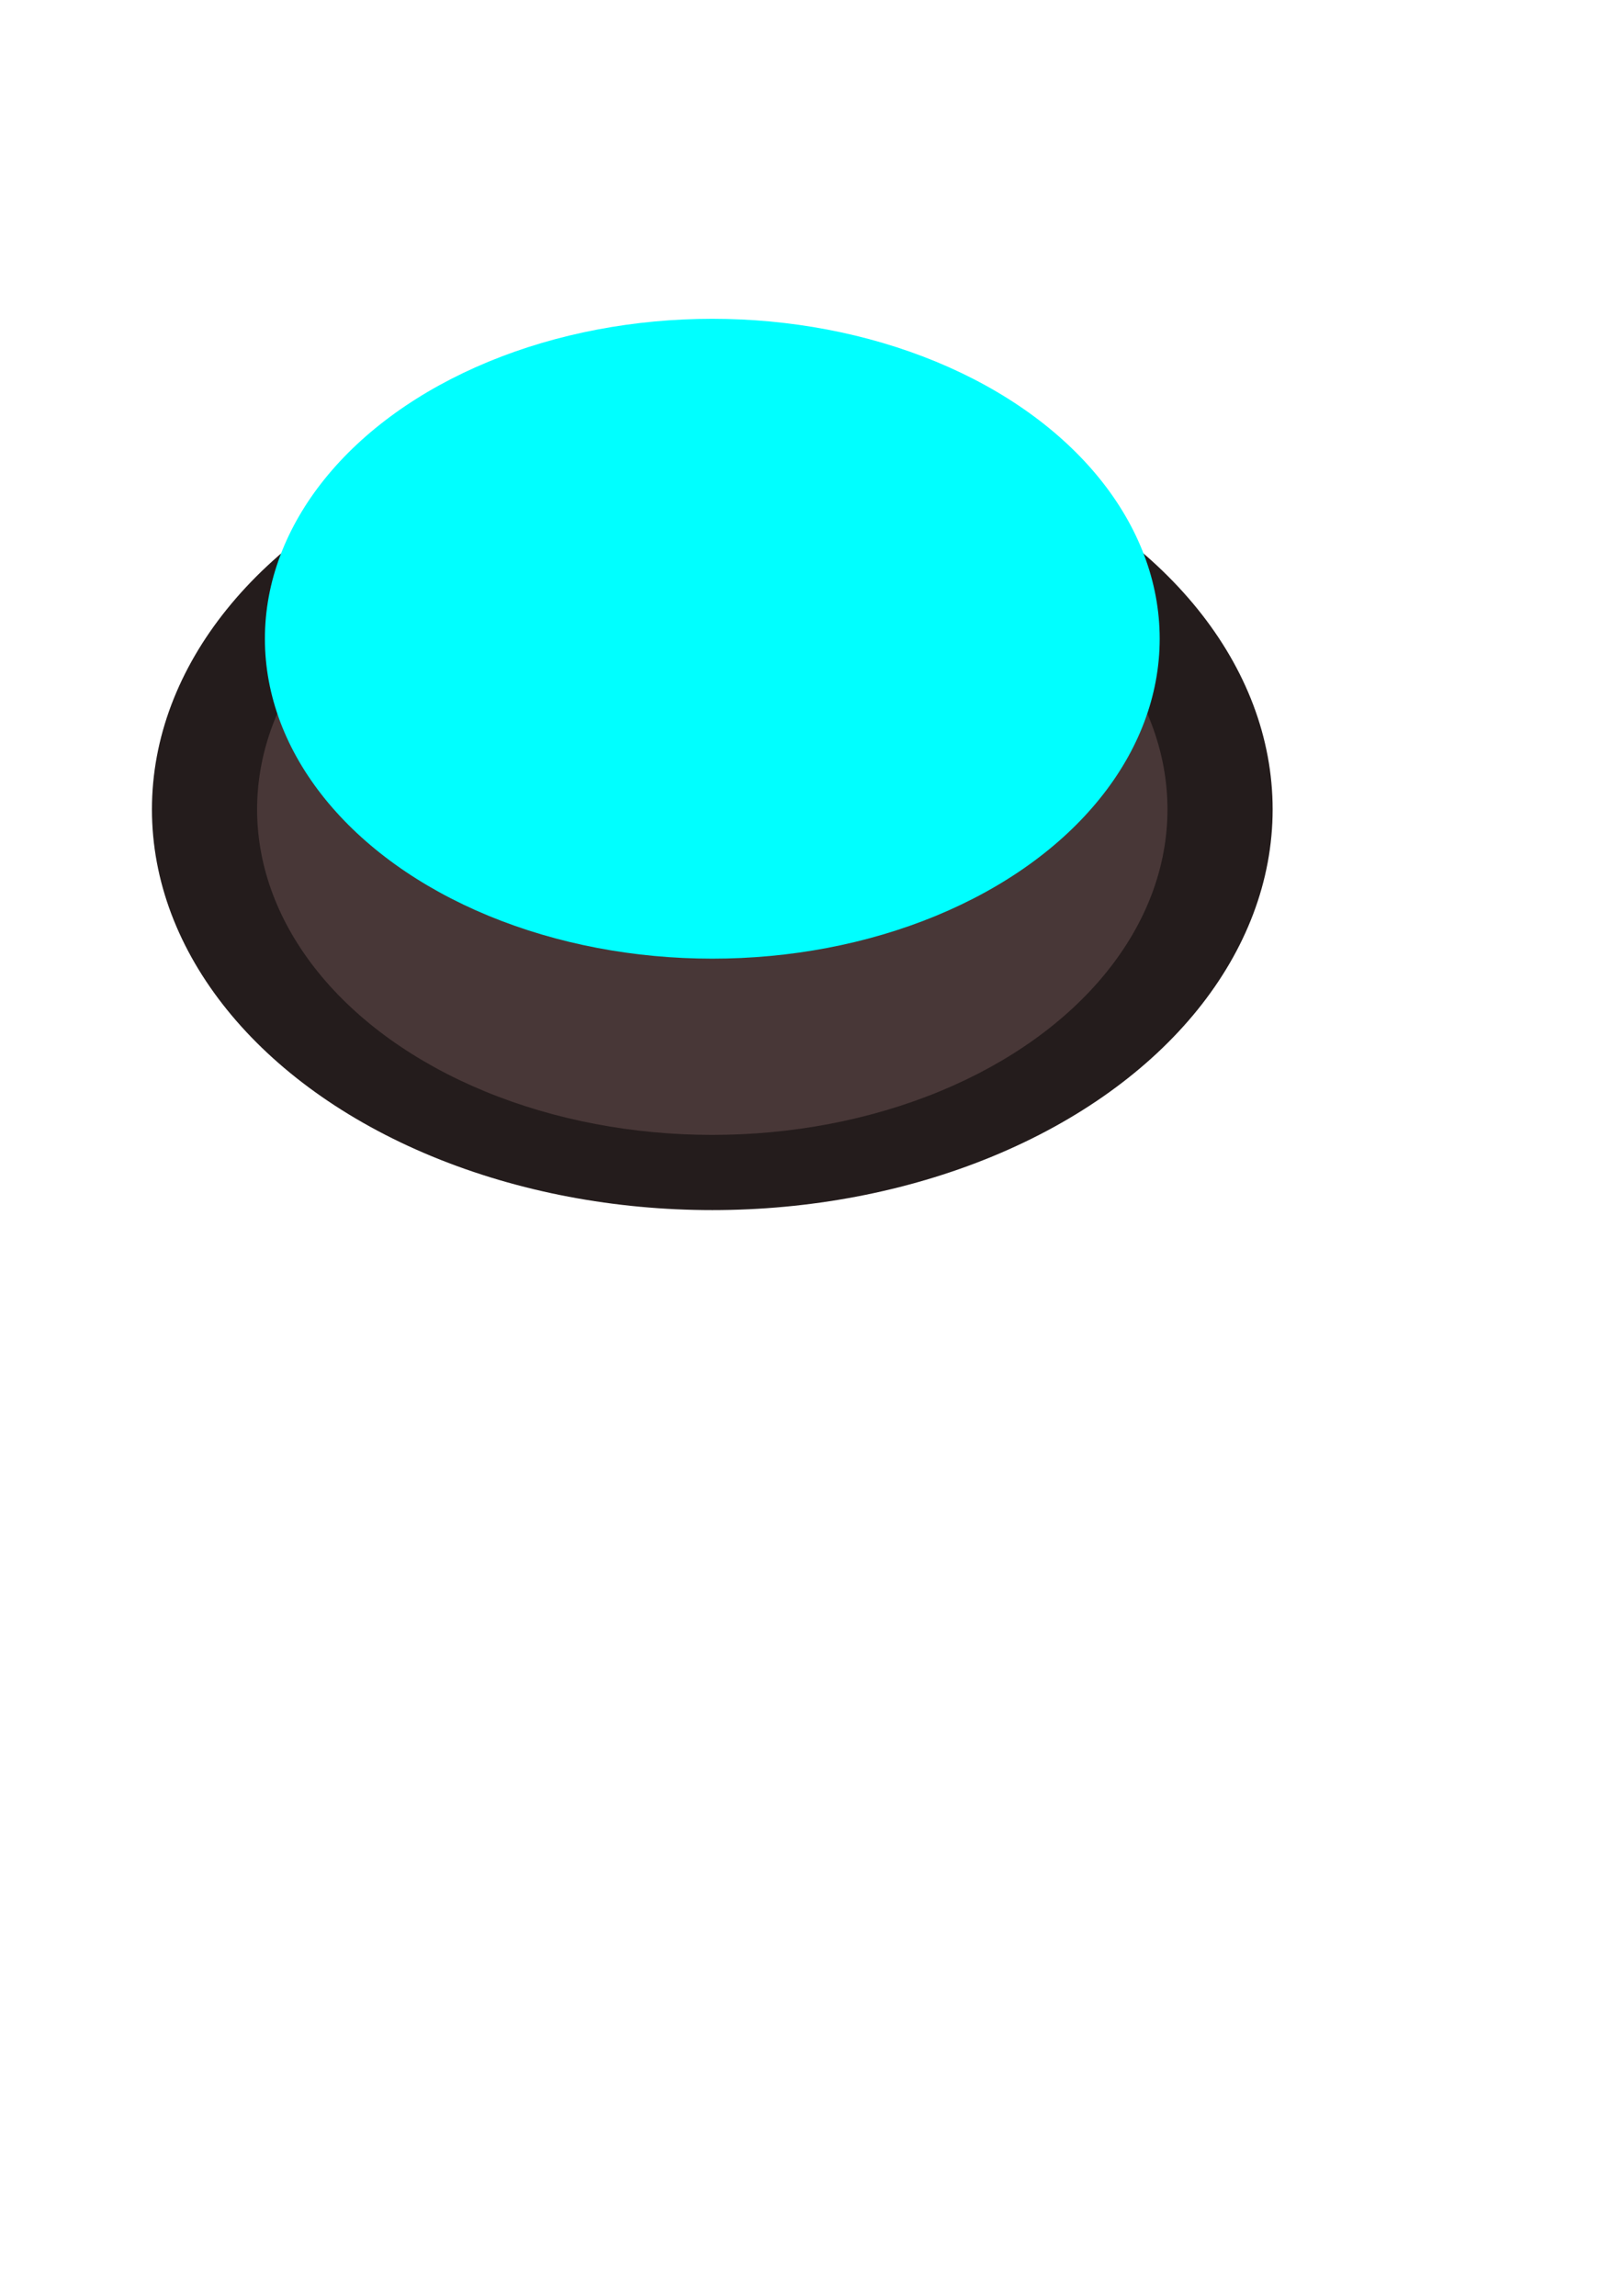<?xml version="1.0" encoding="UTF-8" standalone="no"?>
<!-- Created with Inkscape (http://www.inkscape.org/) -->

<svg
   xmlns:dc="http://purl.org/dc/elements/1.1/"
   xmlns:cc="http://creativecommons.org/ns#"
   xmlns:rdf="http://www.w3.org/1999/02/22-rdf-syntax-ns#"
   xmlns:svg="http://www.w3.org/2000/svg"
   xmlns="http://www.w3.org/2000/svg"
   xmlns:sodipodi="http://sodipodi.sourceforge.net/DTD/sodipodi-0.dtd"
   xmlns:inkscape="http://www.inkscape.org/namespaces/inkscape"
   width="210mm"
   height="297mm"
   viewBox="0 0 210 297"
   version="1.1"
   id="svg8"
   inkscape:version="0.92.4 (5da689c313, 2019-01-14)"
   sodipodi:docname="UFO.svg">
  <defs
     id="defs2" />
  <sodipodi:namedview
     id="base"
     pagecolor="#ffffff"
     bordercolor="#666666"
     borderopacity="1.0"
     inkscape:pageopacity="0.0"
     inkscape:pageshadow="2"
     inkscape:zoom="0.70710678"
     inkscape:cx="189.49771"
     inkscape:cy="541.49738"
     inkscape:document-units="mm"
     inkscape:current-layer="layer1"
     showgrid="false"
     inkscape:window-width="1920"
     inkscape:window-height="1051"
     inkscape:window-x="-9"
     inkscape:window-y="-9"
     inkscape:window-maximized="1" />
  <g
     inkscape:label="Layer 1"
     inkscape:groupmode="layer"
     id="layer1">
    <ellipse
       ry="51.838"
       rx="72.504"
       cy="104.708"
       cx="92.163"
       id="ellipse817"
       style="fill:#241c1c;fill-opacity:1;stroke-width:0.274" />
    <ellipse
       style="fill:#483737;fill-opacity:1;stroke-width:0.223"
       id="ellipse819"
       cx="92.163"
       cy="104.708"
       rx="58.897"
       ry="42.109" />
    <ellipse
       style="fill:#00ffff;fill-opacity:1;stroke-width:0.219"
       id="path815"
       cx="92.163"
       cy="82.631"
       rx="57.889"
       ry="41.388" />
  </g>
</svg>
